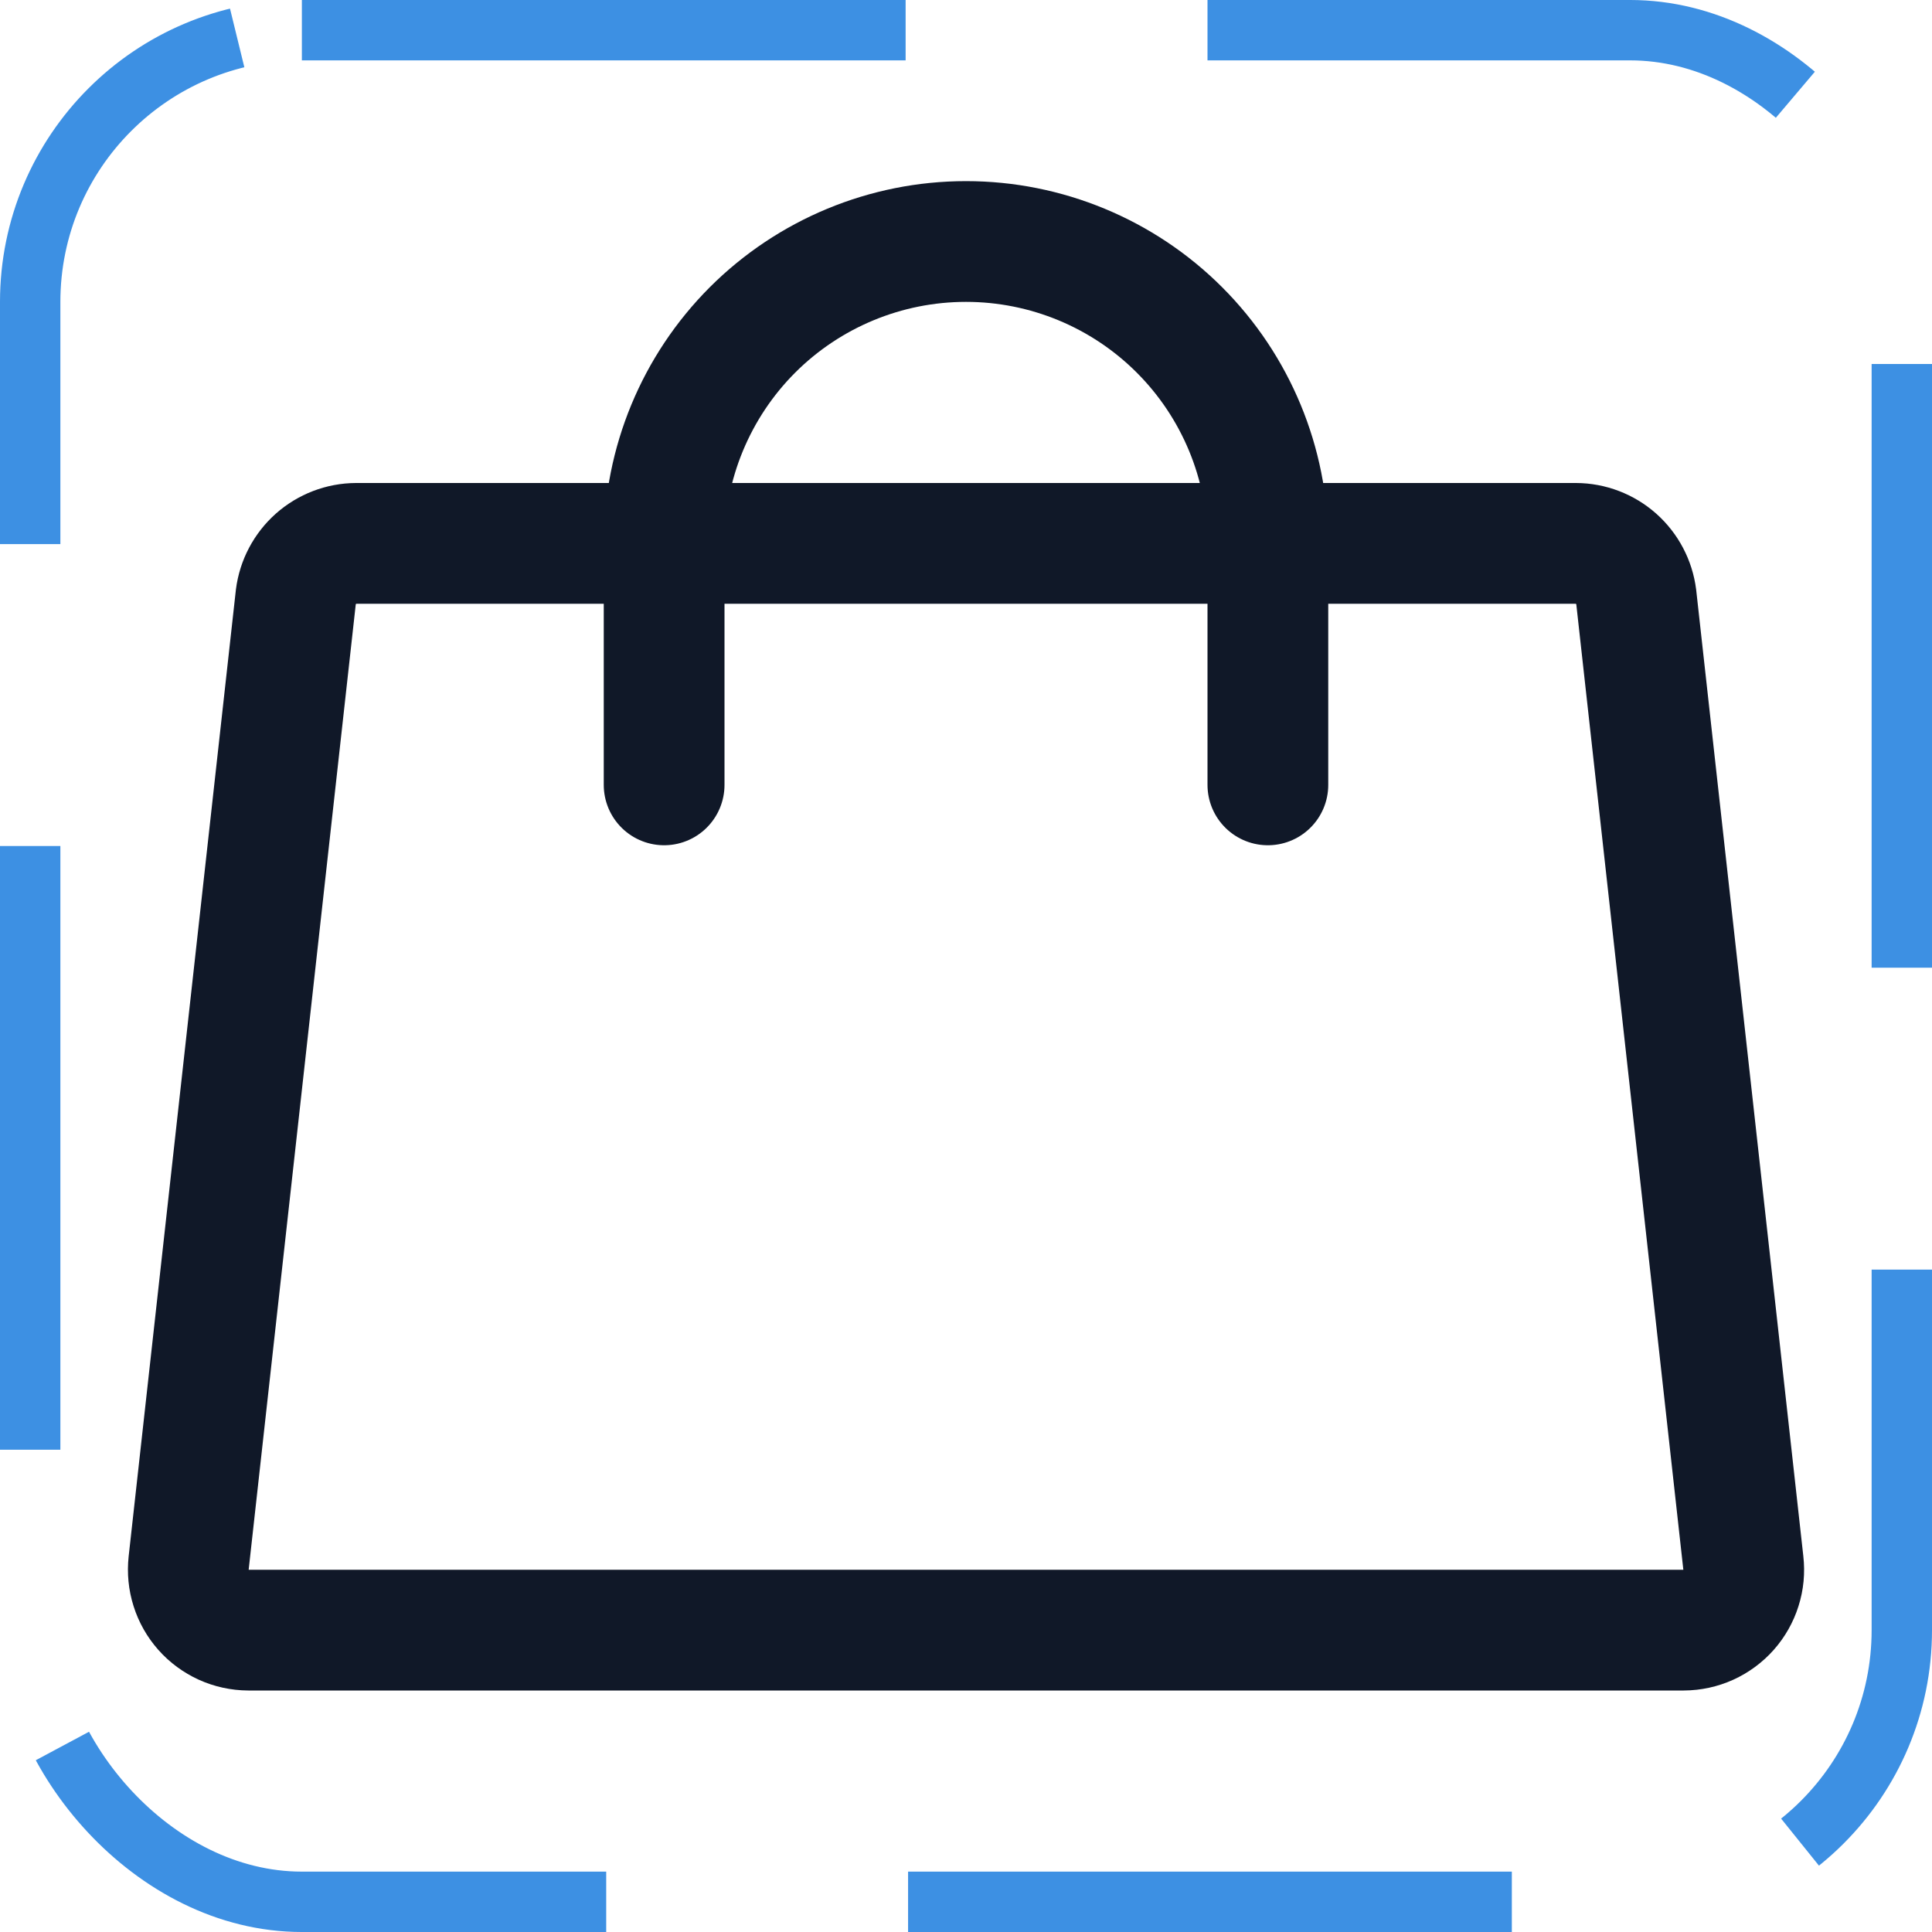 <svg width="32" height="32" viewBox="0 0 32 32" fill="none" xmlns="http://www.w3.org/2000/svg"><g id="Icon-Handbag"><g clip-path="url(#clip0_12_6170)"><g id="size=md (32px)"><g id="Handbag"><path id="Vector" d="M26.101 9H5.9C5.654 9.001 5.417 9.092 5.233 9.255C5.049 9.419 4.931 9.643 4.9 9.887L3.125 25.887C3.11 26.027 3.123 26.168 3.166 26.302C3.208 26.436 3.278 26.559 3.371 26.664C3.464 26.769 3.579 26.853 3.706 26.911C3.834 26.969 3.973 26.999 4.113 27H27.888C28.028 26.999 28.167 26.969 28.295 26.911C28.422 26.853 28.537 26.769 28.63 26.664C28.723 26.559 28.793 26.436 28.835 26.302C28.878 26.168 28.891 26.027 28.875 25.887L27.101 9.887C27.07 9.643 26.952 9.419 26.768 9.255C26.584 9.092 26.347 9.001 26.101 9V9Z" stroke="#101828" stroke-width="2" stroke-linecap="round" stroke-linejoin="round"/><path id="Vector_2" d="M11 13V9C11 7.674 11.527 6.402 12.464 5.464C13.402 4.527 14.674 4 16 4C17.326 4 18.598 4.527 19.535 5.464C20.473 6.402 21 7.674 21 9V13" stroke="#101828" stroke-width="2" stroke-linecap="round" stroke-linejoin="round"/></g></g></g><rect x="0.5" y="0.5" width="31" height="31" rx="4.5" stroke="#3D90E3" stroke-dasharray="10 5"/></g><defs><clipPath id="clip0_12_6170"><rect width="32" height="32" rx="5" fill="white"/></clipPath></defs></svg>